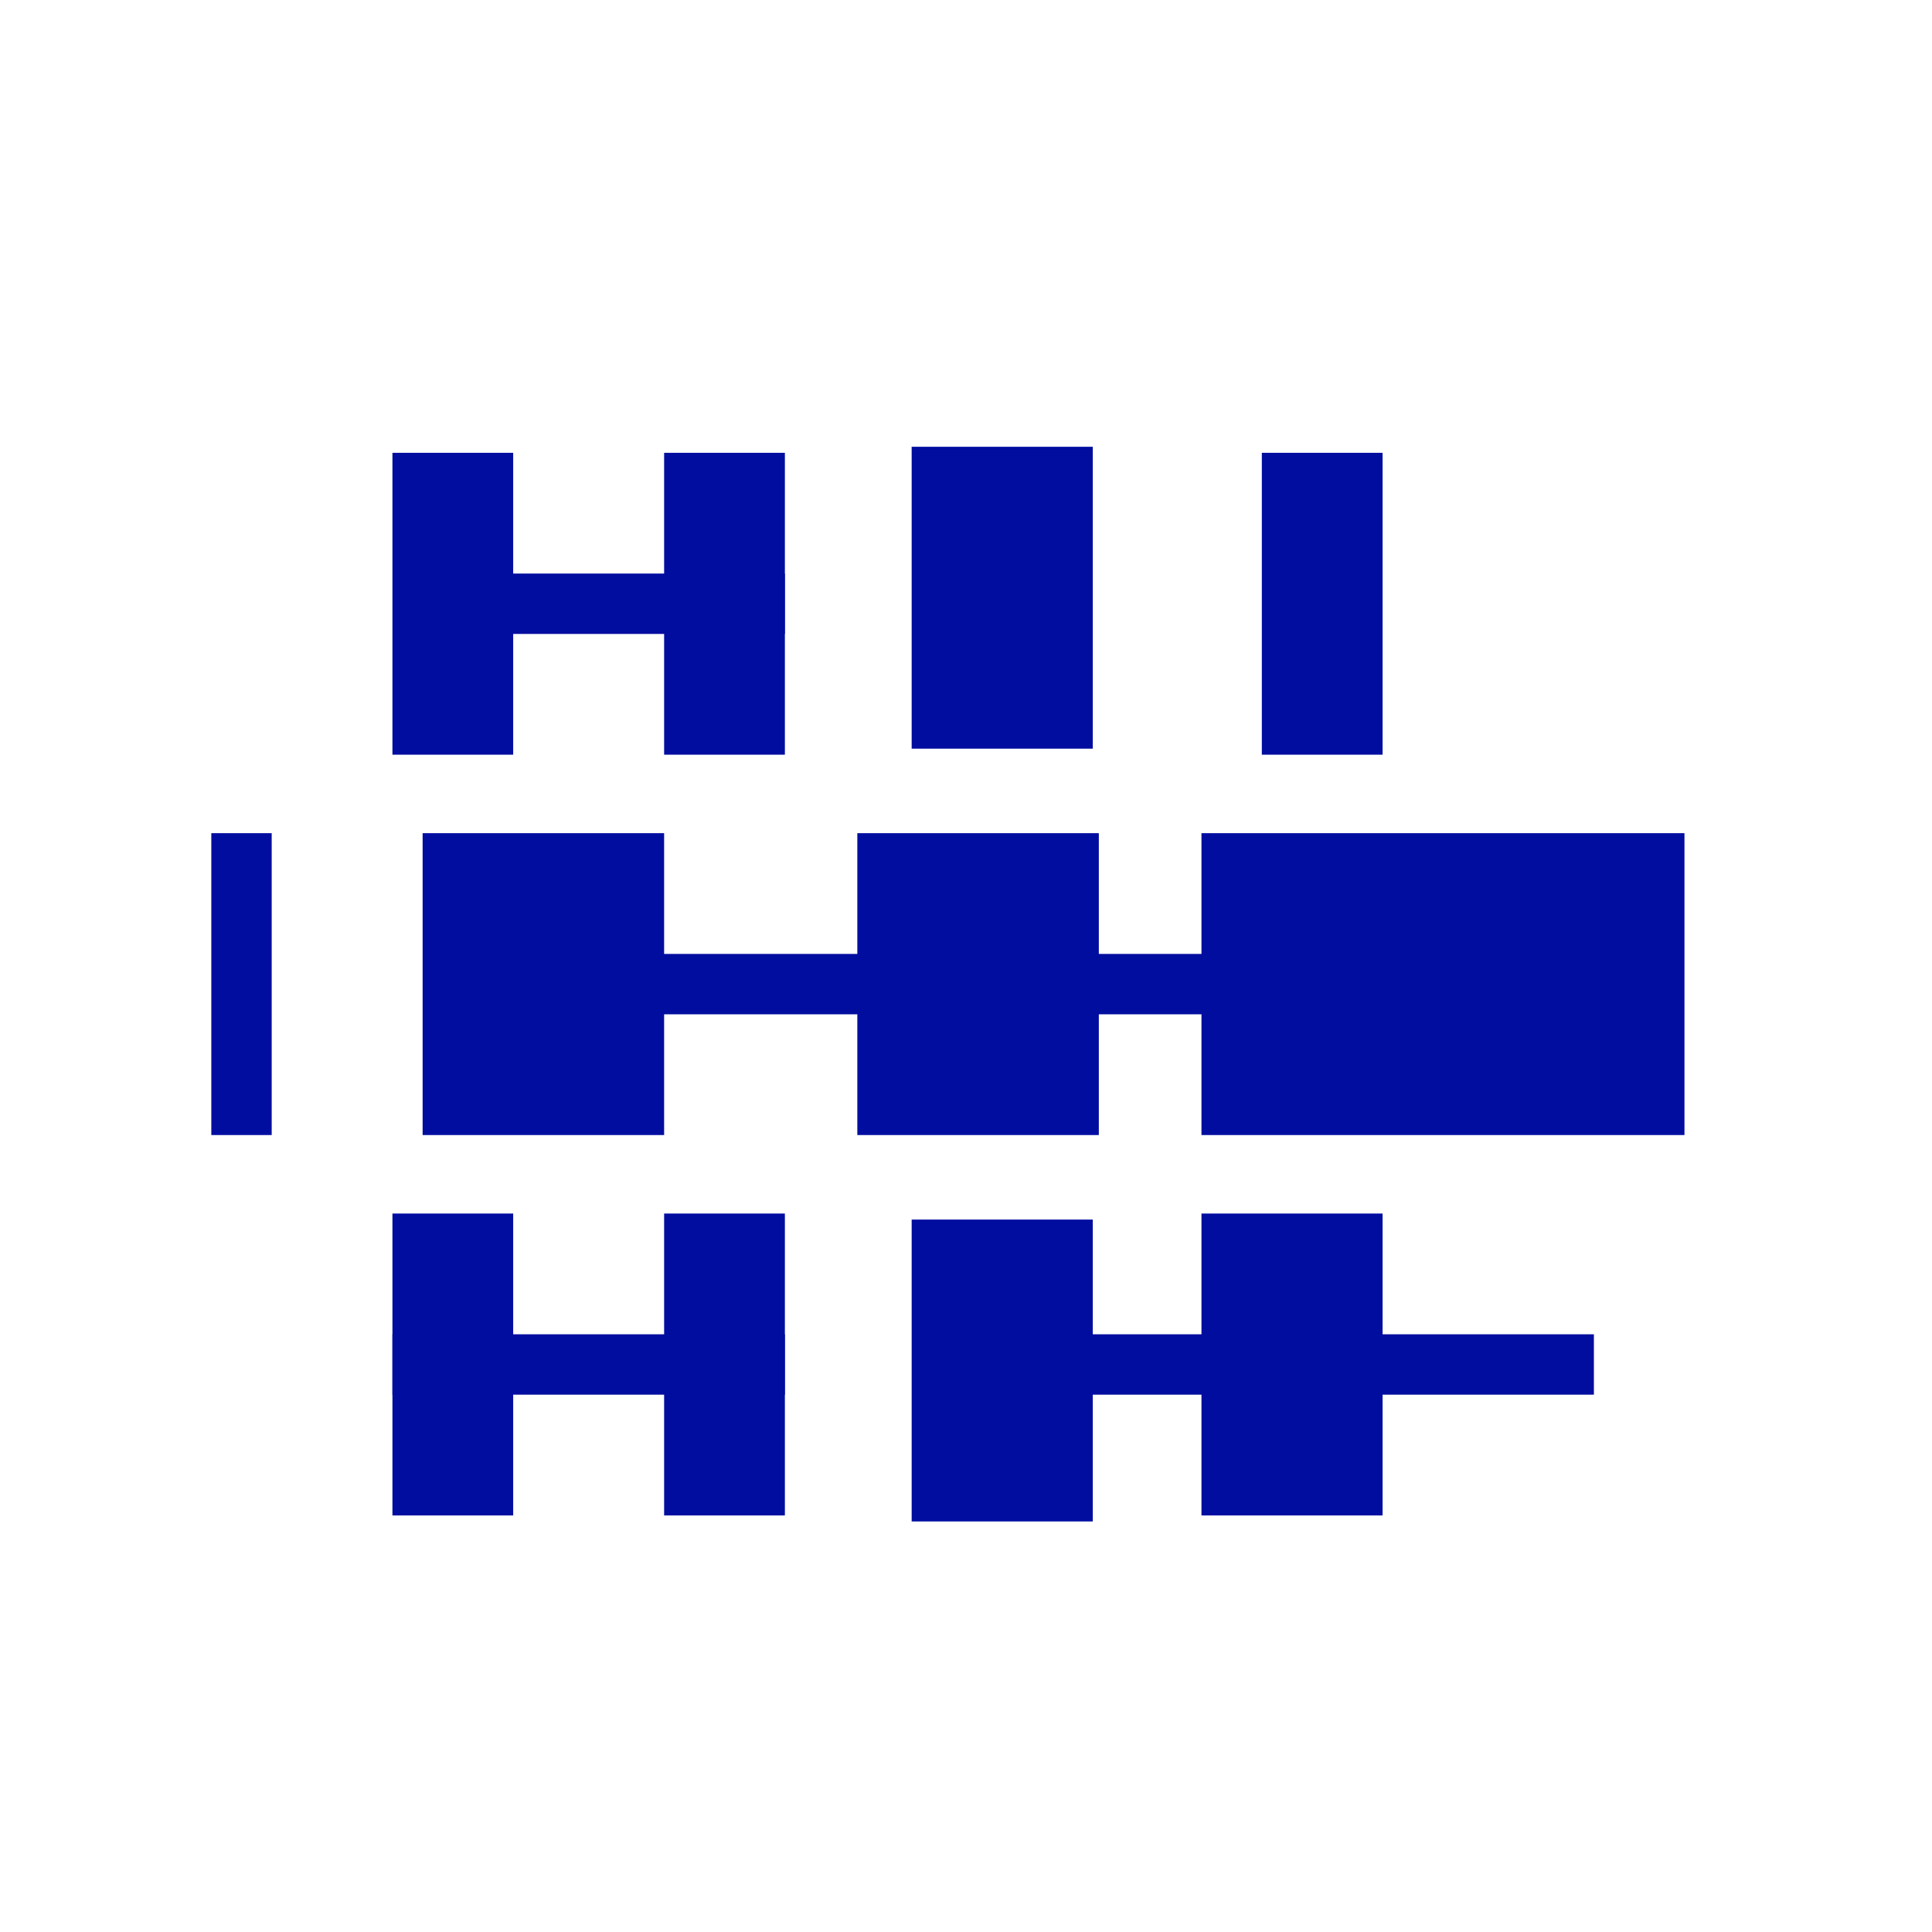 <?xml version="1.0" encoding="utf-8"?>
<!-- Generator: Adobe Illustrator 23.0.3, SVG Export Plug-In . SVG Version: 6.00 Build 0)  -->
<svg version="1.1" id="Layer_1" xmlns="http://www.w3.org/2000/svg" xmlns:xlink="http://www.w3.org/1999/xlink" x="0px" y="0px"
	 viewBox="0 0 32 32" style="enable-background:new 0 0 32 32;" xml:space="preserve">
<style type="text/css">
	.st0{fill:#000D9F;}
</style>
<title>as_alignment_nolabel_blue</title>
<rect x="6.5" y="7.5" class="st0" width="2" height="5"/>
<rect x="20.9" y="7.5" class="st0" width="2" height="5"/>
<rect x="15.1" y="7.4" class="st0" width="3" height="5"/>
<rect x="11" y="7.5" class="st0" width="2" height="5"/>
<rect x="7" y="13.8" class="st0" width="4" height="5"/>
<rect x="11" y="20.1" class="st0" width="2" height="5"/>
<rect x="19.9" y="13.8" class="st0" width="8" height="5"/>
<rect x="14.2" y="13.8" class="st0" width="4" height="5"/>
<rect x="19.9" y="20.1" class="st0" width="3" height="5"/>
<rect x="3.5" y="13.8" class="st0" width="1" height="5"/>
<rect x="9" y="15.8" class="st0" width="18.6" height="1"/>
<rect x="15.4" y="22.1" class="st0" width="11" height="1"/>
<rect x="6.5" y="20.1" class="st0" width="2" height="5"/>
<rect x="6.5" y="22.1" class="st0" width="6.5" height="1"/>
<rect x="15.1" y="20.2" class="st0" width="3" height="5"/>
<rect x="7" y="9.5" class="st0" width="6" height="1"/>
</svg>
